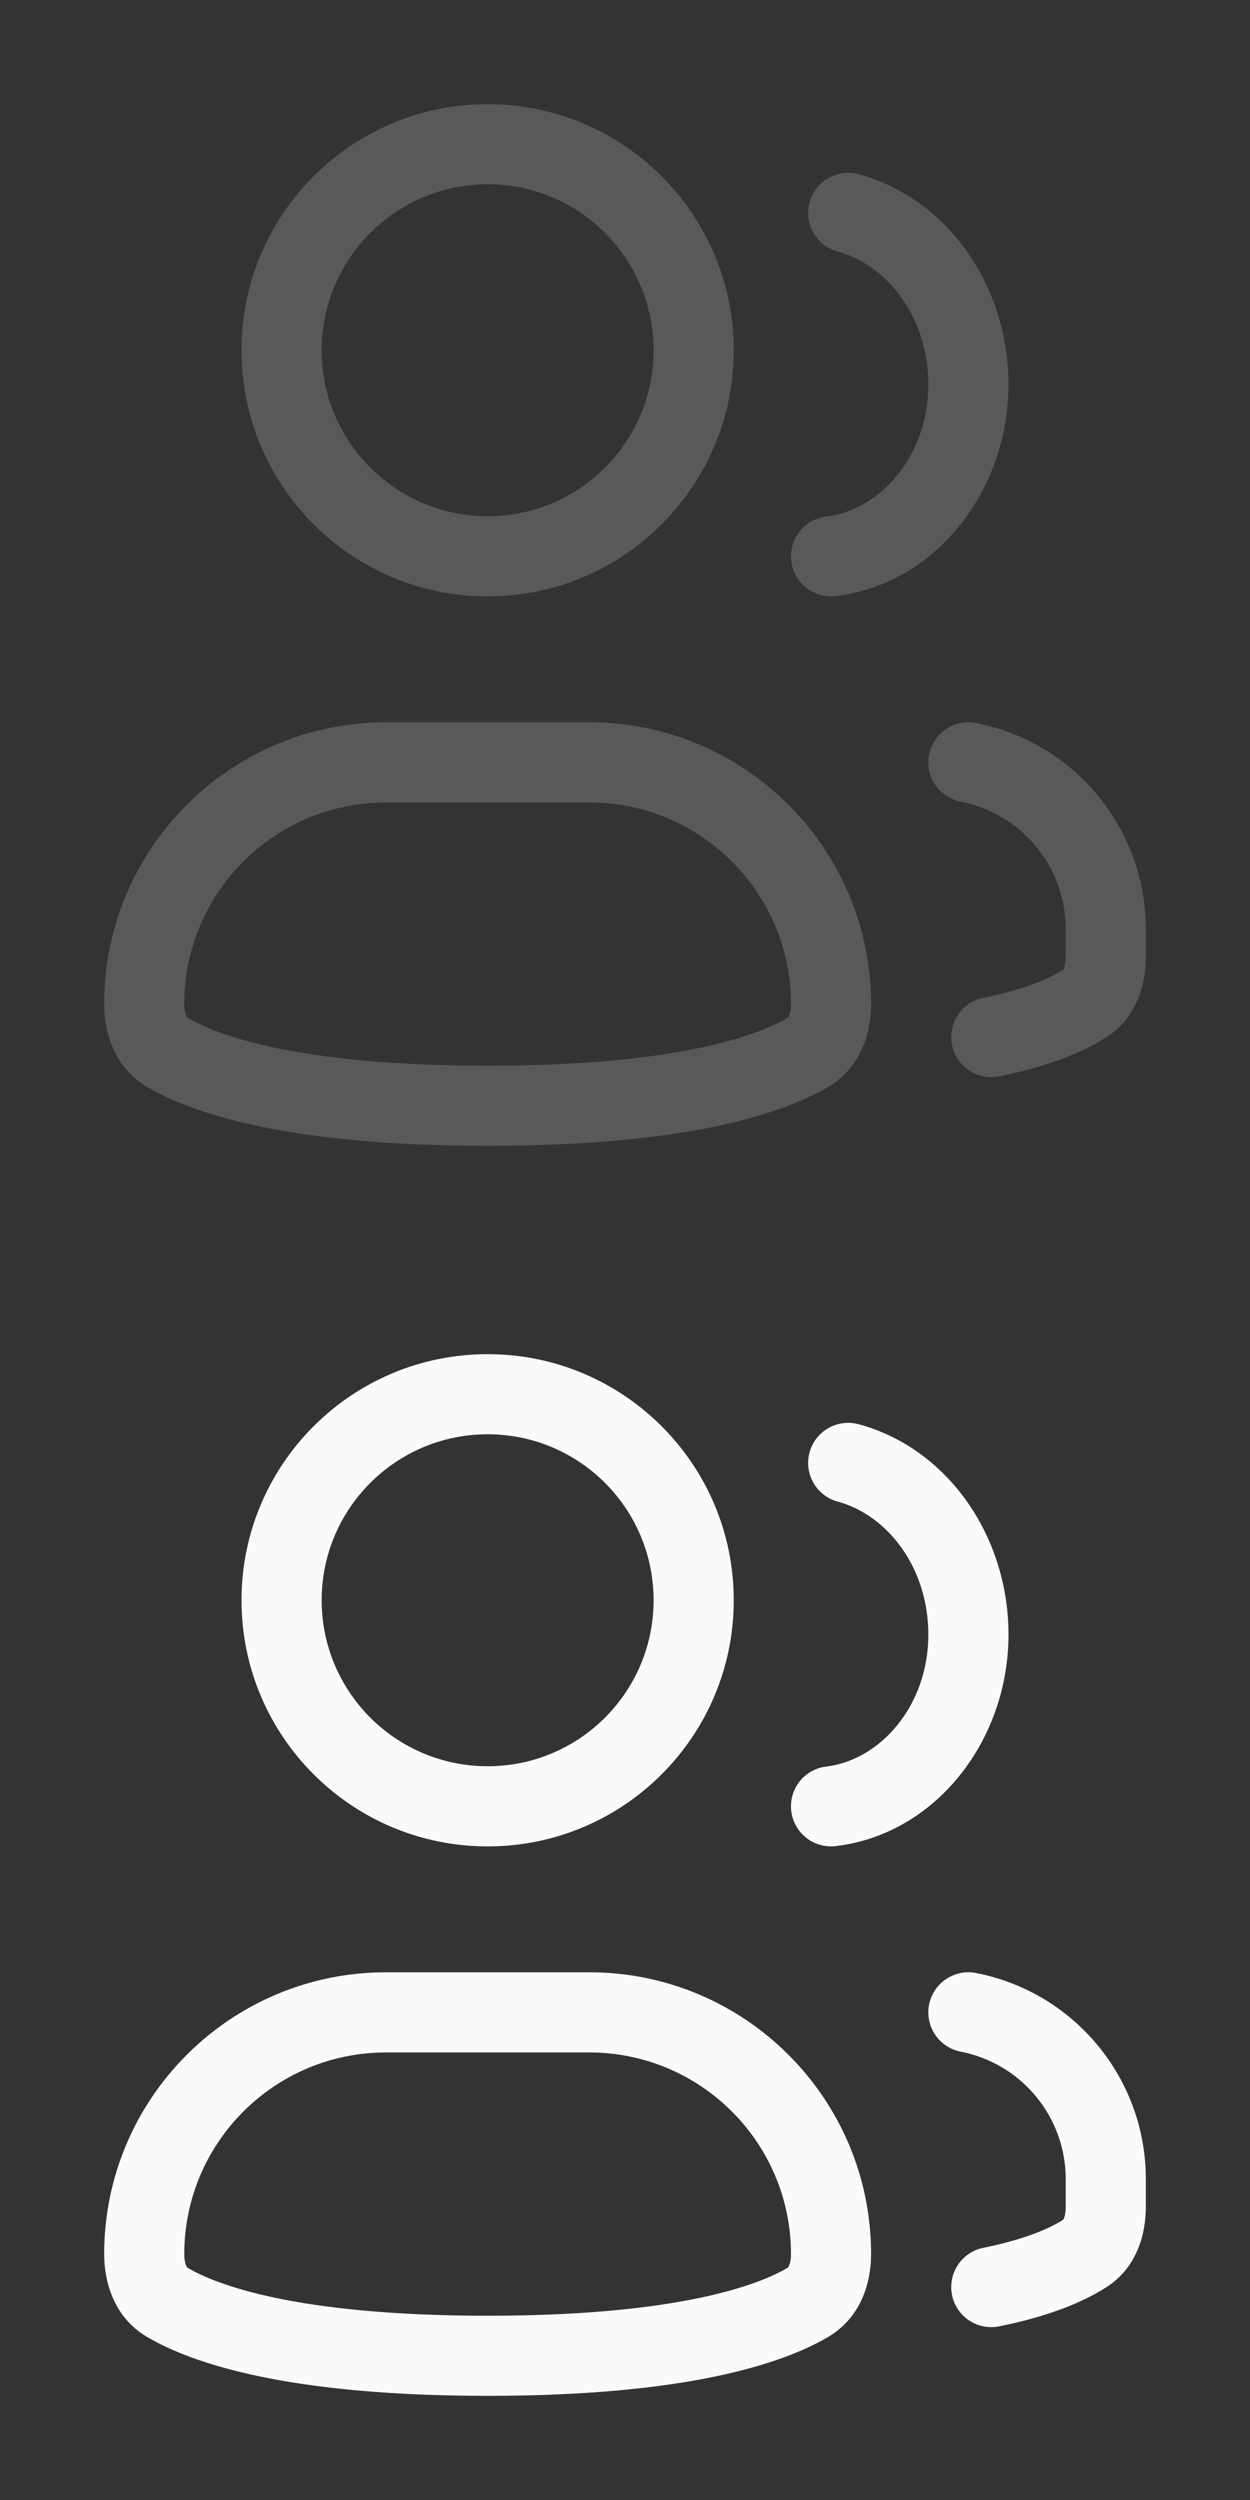 <svg width="24" height="48" viewBox="0 0 24 48" fill="none" xmlns="http://www.w3.org/2000/svg">
<rect x="0" y="0" width="24" height="48" fill="#333333" stroke="none"/>
<path fill-rule="evenodd" clip-rule="evenodd" d="M9.363 3.538C7.603 3.538 6.176 4.965 6.176 6.725C6.176 8.485 7.603 9.912 9.363 9.912C11.123 9.912 12.549 8.485 12.549 6.725C12.549 4.965 11.123 3.538 9.363 3.538ZM4.637 6.725C4.637 4.116 6.753 2 9.363 2C11.972 2 14.088 4.116 14.088 6.725C14.088 9.335 11.972 11.451 9.363 11.451C6.753 11.451 4.637 9.335 4.637 6.725Z" fill="#595959"/>
<path fill-rule="evenodd" clip-rule="evenodd" d="M7.412 15.407C5.272 15.407 3.538 17.141 3.538 19.28C3.538 19.386 3.557 19.46 3.575 19.501C3.59 19.535 3.601 19.541 3.606 19.544C4.134 19.854 5.651 20.462 9.363 20.462C13.074 20.462 14.591 19.854 15.119 19.544C15.124 19.541 15.135 19.535 15.15 19.501C15.168 19.46 15.187 19.386 15.187 19.28C15.187 17.141 13.453 15.407 11.314 15.407H7.412ZM2 19.28C2 16.291 4.423 13.868 7.412 13.868H11.314C14.302 13.868 16.725 16.291 16.725 19.28C16.725 19.794 16.551 20.487 15.898 20.871C15.038 21.376 13.209 22 9.363 22C5.516 22 3.687 21.376 2.827 20.871C2.174 20.487 2 19.794 2 19.28Z" fill="#595959"/>
<path fill-rule="evenodd" clip-rule="evenodd" d="M15.543 3.887C15.654 3.477 16.076 3.234 16.486 3.345C18.183 3.804 19.363 5.479 19.363 7.385C19.363 9.398 17.983 11.213 16.048 11.445C15.626 11.496 15.243 11.195 15.192 10.773C15.142 10.351 15.443 9.968 15.864 9.918C16.896 9.794 17.824 8.757 17.824 7.385C17.824 6.082 17.026 5.085 16.085 4.83C15.675 4.72 15.432 4.297 15.543 3.887Z" fill="#595959"/>
<path fill-rule="evenodd" clip-rule="evenodd" d="M17.838 14.49C17.92 14.073 18.324 13.801 18.741 13.882C20.634 14.252 22 15.91 22 17.839V18.373C22 18.847 21.858 19.521 21.24 19.916C20.825 20.182 20.18 20.465 19.186 20.666C18.769 20.75 18.363 20.481 18.279 20.065C18.195 19.648 18.464 19.242 18.88 19.158C19.729 18.986 20.187 18.763 20.412 18.62L20.414 18.618C20.415 18.616 20.421 18.608 20.429 18.59C20.445 18.55 20.462 18.478 20.462 18.373V17.839C20.462 16.646 19.617 15.621 18.446 15.392C18.029 15.311 17.757 14.907 17.838 14.49Z" fill="#595959"/>
<path fill-rule="evenodd" clip-rule="evenodd" d="M9.363 27.538C7.603 27.538 6.176 28.965 6.176 30.725C6.176 32.485 7.603 33.912 9.363 33.912C11.123 33.912 12.549 32.485 12.549 30.725C12.549 28.965 11.123 27.538 9.363 27.538ZM4.637 30.725C4.637 28.116 6.753 26 9.363 26C11.972 26 14.088 28.116 14.088 30.725C14.088 33.335 11.972 35.451 9.363 35.451C6.753 35.451 4.637 33.335 4.637 30.725Z" fill="#FAFAFA"/>
<path fill-rule="evenodd" clip-rule="evenodd" d="M7.412 39.407C5.272 39.407 3.538 41.141 3.538 43.28C3.538 43.386 3.557 43.46 3.575 43.501C3.59 43.535 3.601 43.541 3.606 43.544C4.134 43.854 5.651 44.462 9.363 44.462C13.074 44.462 14.591 43.854 15.119 43.544C15.124 43.541 15.135 43.535 15.15 43.501C15.168 43.46 15.187 43.386 15.187 43.28C15.187 41.141 13.453 39.407 11.314 39.407H7.412ZM2 43.28C2 40.291 4.423 37.868 7.412 37.868H11.314C14.302 37.868 16.725 40.291 16.725 43.28C16.725 43.794 16.551 44.487 15.898 44.871C15.038 45.376 13.209 46 9.363 46C5.516 46 3.687 45.376 2.827 44.871C2.174 44.487 2 43.794 2 43.28Z" fill="#FAFAFA"/>
<path fill-rule="evenodd" clip-rule="evenodd" d="M15.543 27.887C15.654 27.477 16.076 27.235 16.486 27.345C18.183 27.804 19.363 29.48 19.363 31.385C19.363 33.398 17.983 35.213 16.048 35.445C15.626 35.496 15.243 35.195 15.192 34.773C15.142 34.351 15.443 33.968 15.864 33.918C16.896 33.794 17.824 32.757 17.824 31.385C17.824 30.082 17.026 29.085 16.085 28.831C15.675 28.72 15.432 28.297 15.543 27.887Z" fill="#FAFAFA"/>
<path fill-rule="evenodd" clip-rule="evenodd" d="M17.838 38.49C17.92 38.073 18.324 37.801 18.741 37.882C20.634 38.252 22 39.91 22 41.839V42.373C22 42.847 21.858 43.521 21.24 43.916C20.825 44.182 20.18 44.465 19.186 44.666C18.769 44.75 18.363 44.481 18.279 44.065C18.195 43.648 18.464 43.242 18.88 43.158C19.729 42.986 20.187 42.763 20.412 42.62L20.414 42.618C20.415 42.616 20.421 42.608 20.429 42.59C20.445 42.55 20.462 42.478 20.462 42.373V41.839C20.462 40.646 19.617 39.621 18.446 39.392C18.029 39.311 17.757 38.907 17.838 38.49Z" fill="#FAFAFA"/>
</svg>
